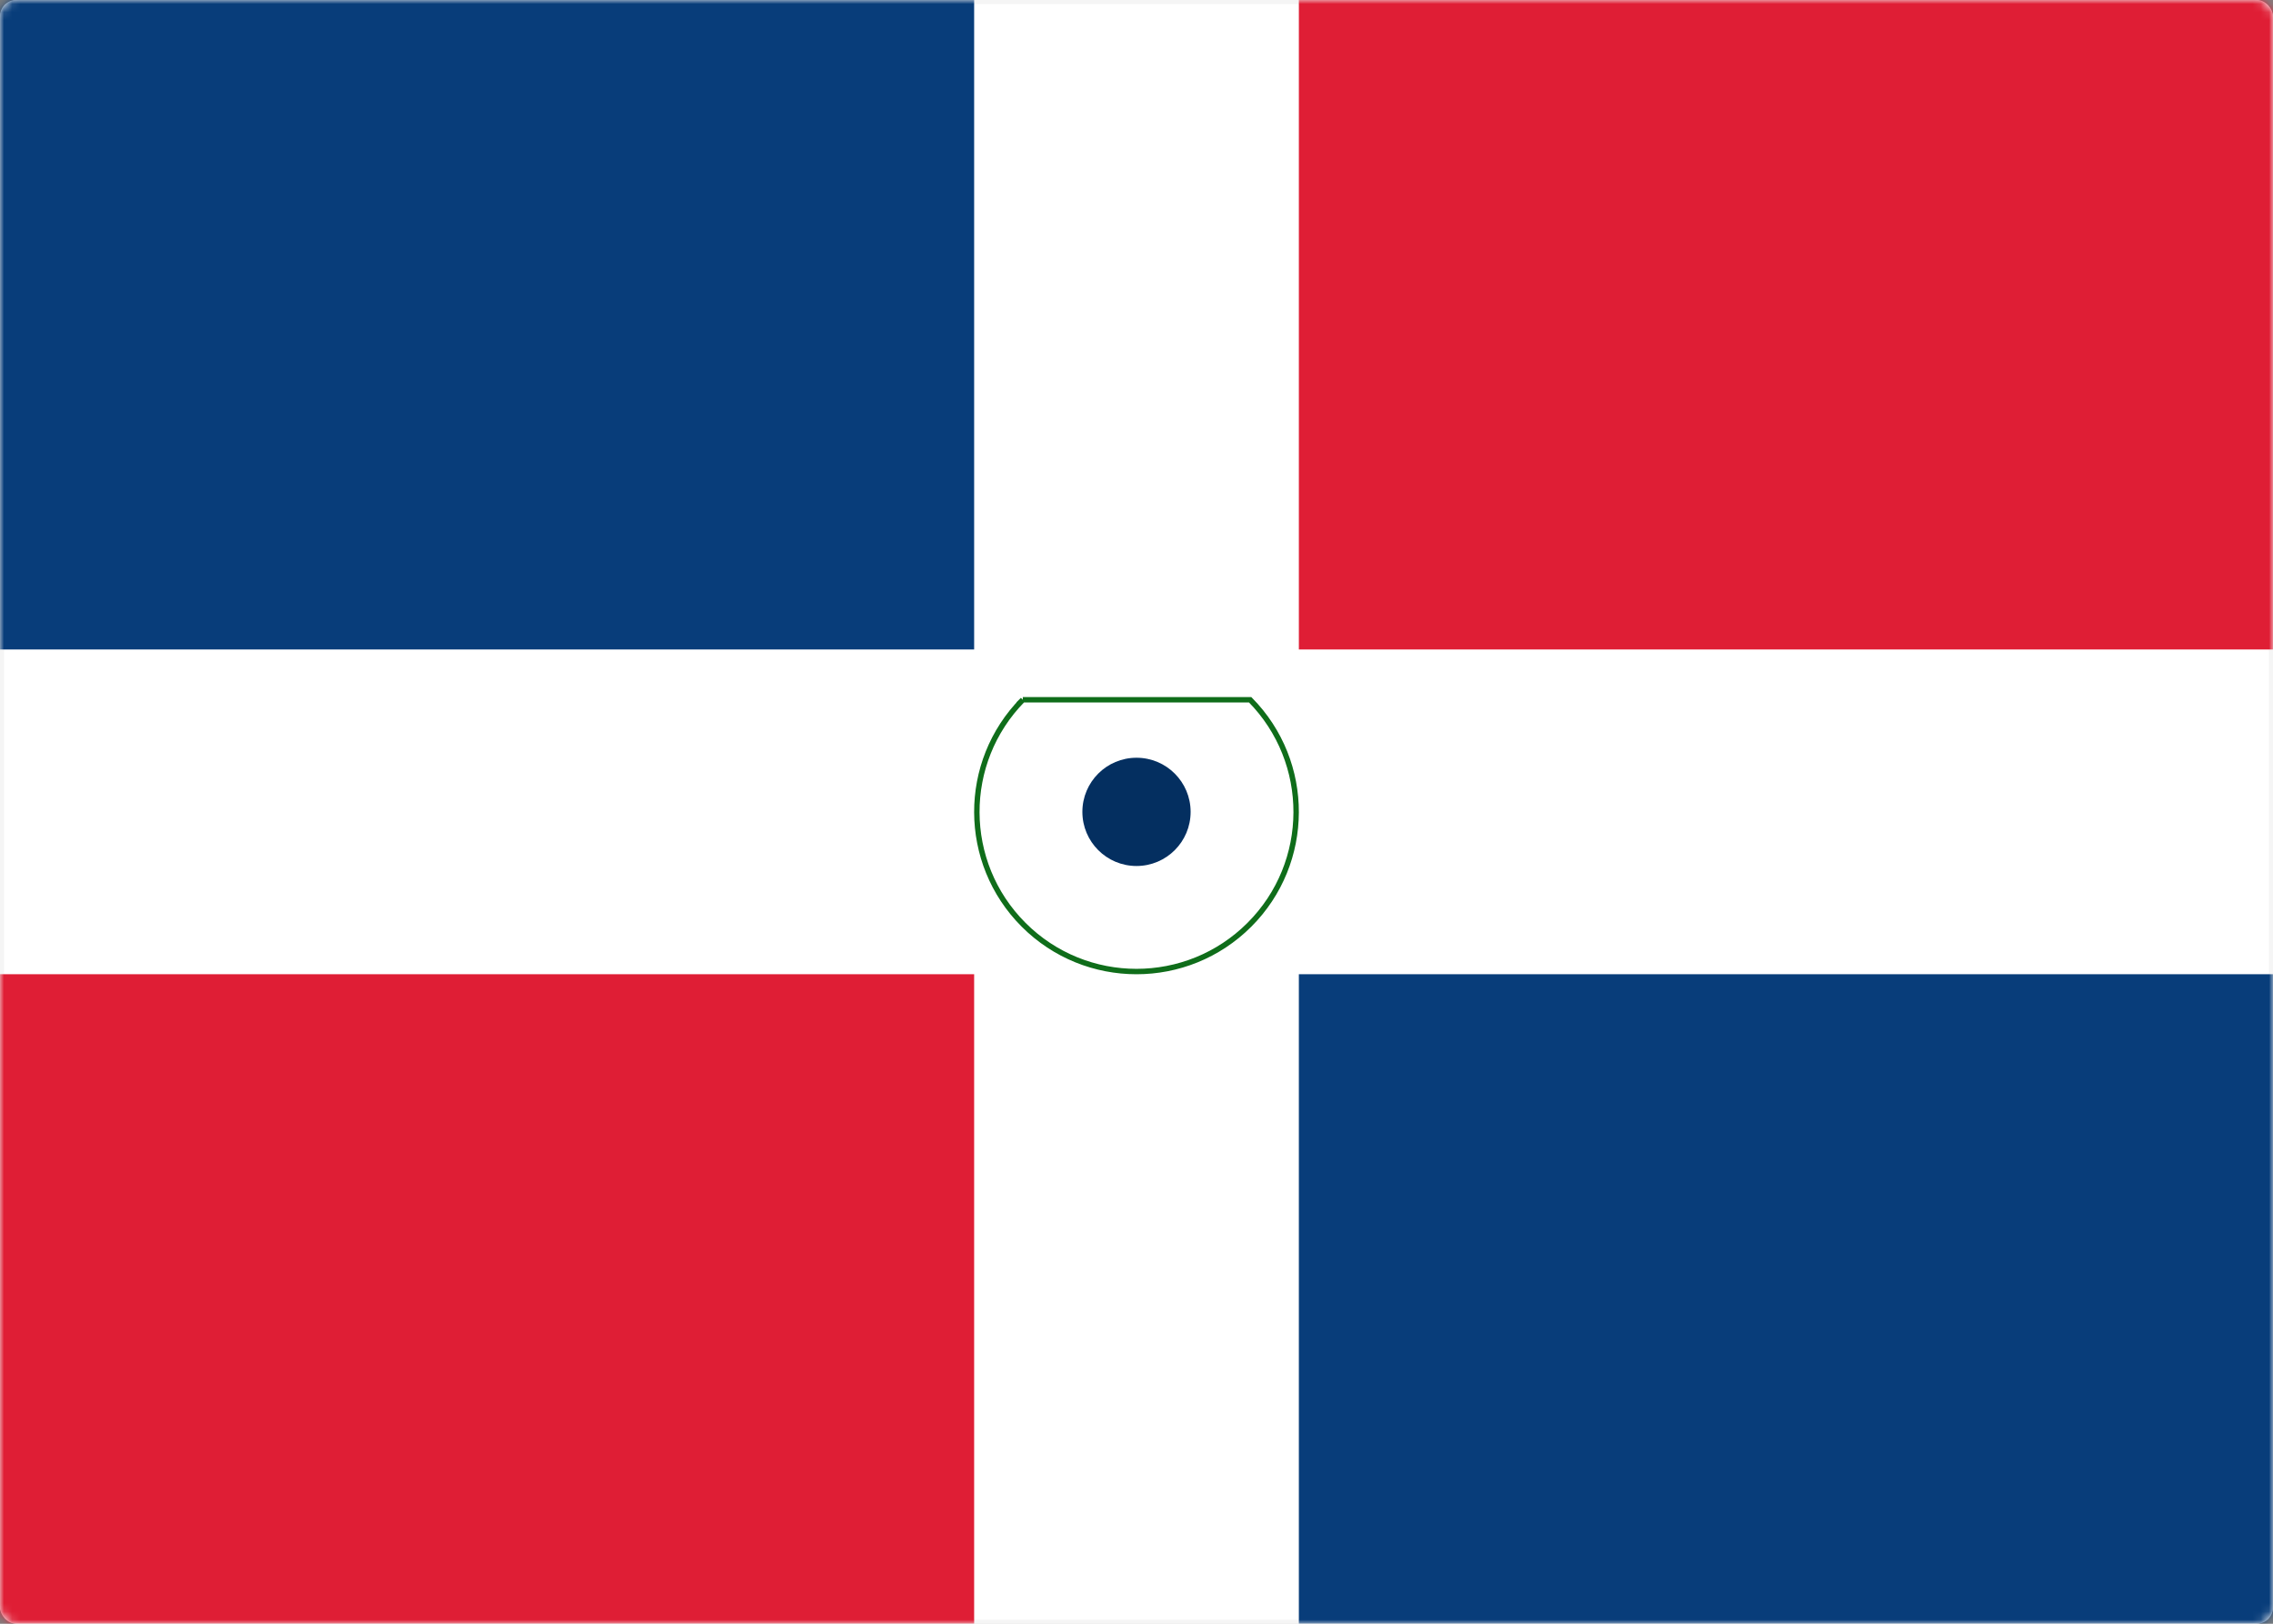 <svg width="280" height="200" viewBox="0 0 280 200" xmlns="http://www.w3.org/2000/svg" xmlns:xlink="http://www.w3.org/1999/xlink"><rect x="0" y="0" width="280" height="200" fill="#808080" stroke="none"/><title>DO</title><defs><rect id="a" width="280" height="200" rx="2"/></defs><g fill="none" fill-rule="evenodd"><mask id="b" fill="#fff"><use xlink:href="#a"/></mask><use fill="#FFF" xlink:href="#a"/><rect stroke="#F5F5F5" stroke-width=".5" x=".25" y=".25" width="279.5" height="199.5" rx="2"/><path fill="#083D7A" mask="url(#b)" d="M0 0h120v80H0zm160 120h120v80H160z"/><path fill="#DF1E35" mask="url(#b)" d="M0 120h120v80H0zM160 0h120v80H160z"/><path d="M139.862 80.334c-10.798.074-19.529 8.85-19.529 19.666 0 10.862 8.805 19.667 19.667 19.667 10.816 0 19.592-8.731 19.666-19.53l-19.804-19.803z" stroke="#0F6D1A" stroke-width=".667" mask="url(#b)" transform="rotate(-45 140 100)"/><circle fill="#042F60" mask="url(#b)" cx="140" cy="100" r="6.667"/></g></svg>